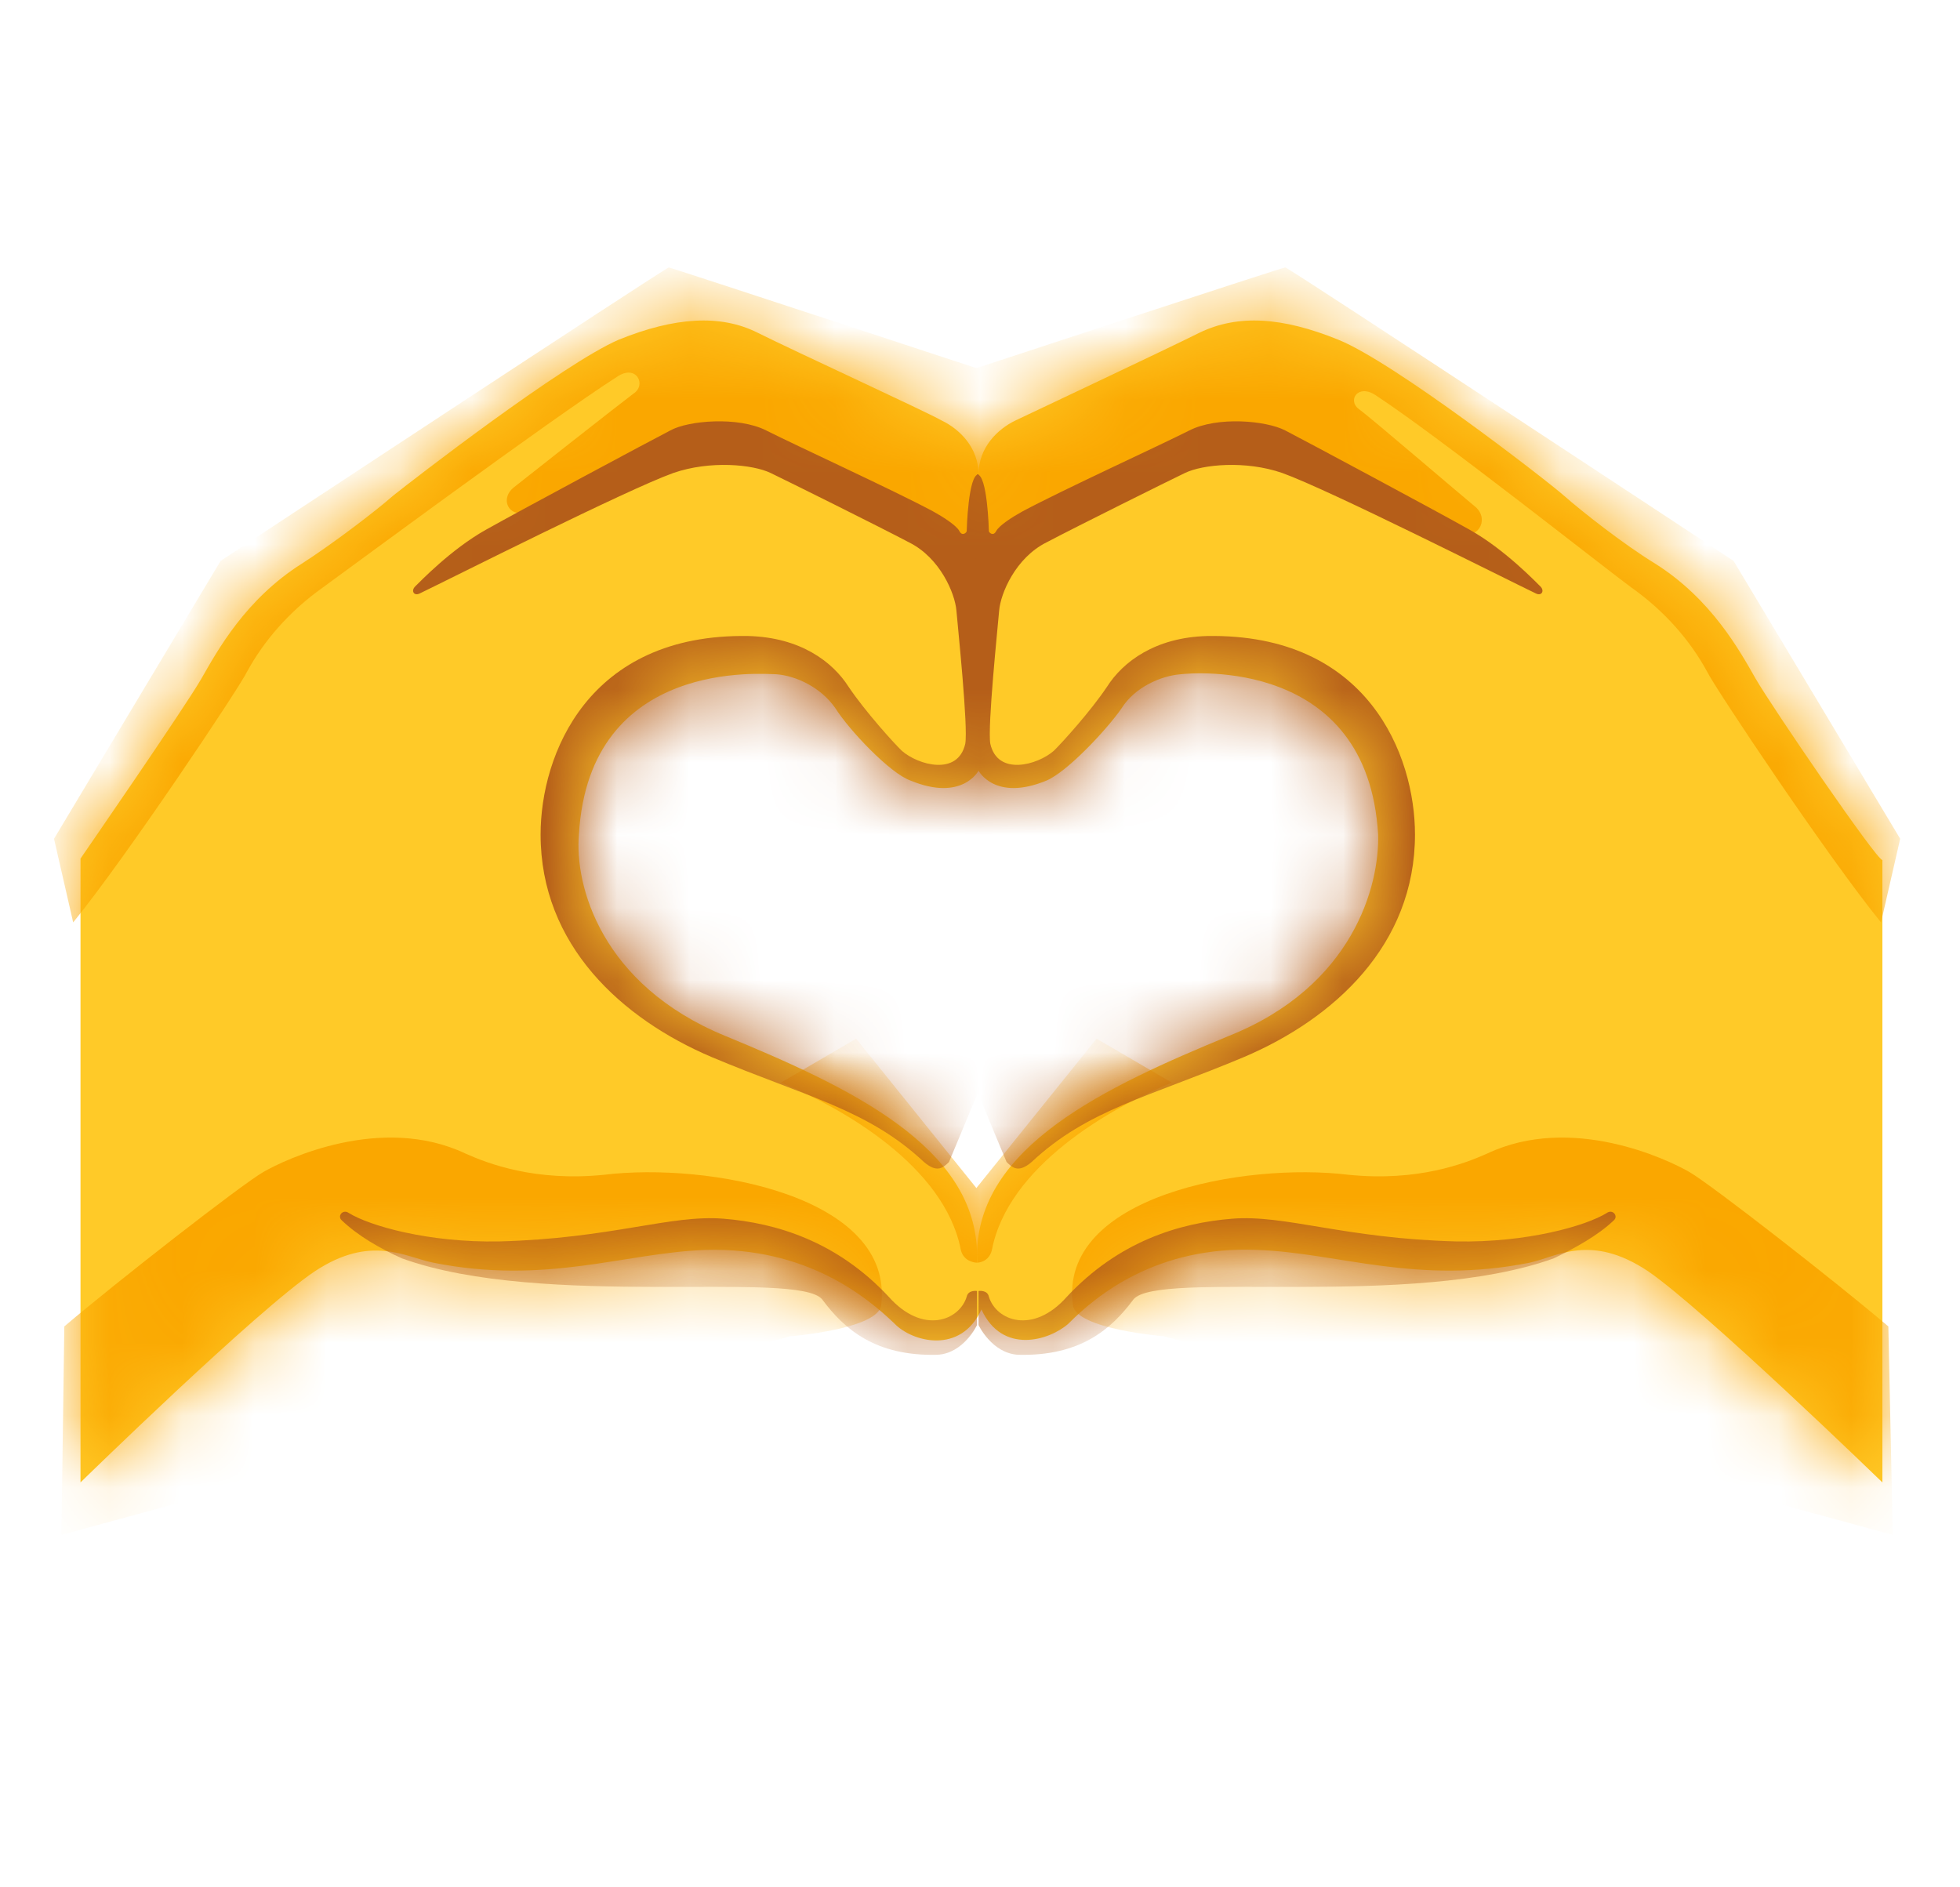 <svg width="27" height="26" viewBox="0 0 27 26" fill="none" xmlns="http://www.w3.org/2000/svg">
<path d="M24.184 9.348C23.961 8.957 23.575 8.254 22.803 7.766C22.356 7.492 21.788 7.043 21.544 6.828C21.3 6.613 19.208 4.992 18.436 4.68C17.664 4.367 17.055 4.328 16.527 4.582C15.978 4.855 14.231 5.676 13.988 5.793C13.744 5.91 13.48 6.164 13.48 6.535C13.48 6.164 13.216 5.91 12.972 5.793C12.728 5.656 10.981 4.855 10.433 4.582C9.925 4.328 9.295 4.367 8.523 4.68C7.752 5.012 5.659 6.633 5.416 6.828C5.172 7.043 4.583 7.492 4.156 7.766C3.384 8.254 2.998 8.957 2.775 9.348C2.552 9.738 1.109 11.828 1.109 11.828V20.422C1.109 20.422 3.547 18.039 4.339 17.512C5.111 17.004 5.578 17.316 5.964 17.394C7.528 17.707 8.605 17.258 9.722 17.219C11.103 17.18 11.936 17.863 12.322 18.234C12.566 18.488 13.236 18.664 13.52 18.039C13.805 18.664 14.455 18.469 14.719 18.234C15.105 17.844 15.938 17.16 17.319 17.219C18.436 17.258 19.512 17.707 21.077 17.394C21.442 17.316 21.909 16.984 22.702 17.512C23.473 18.039 25.931 20.422 25.931 20.422V11.848C25.85 11.848 24.408 9.738 24.184 9.348ZM16.933 14.269C15.227 14.973 13.459 15.793 13.459 17.297C13.459 15.793 11.692 14.973 9.986 14.269C8.28 13.566 7.914 12.199 7.975 11.496C8.117 9.055 10.534 9.289 10.697 9.289C10.961 9.309 11.306 9.465 11.509 9.758C11.692 10.051 12.261 10.656 12.545 10.754C13.256 11.047 13.48 10.617 13.48 10.617C13.48 10.617 13.703 11.047 14.414 10.754C14.698 10.637 15.247 10.051 15.45 9.758C15.633 9.465 15.998 9.309 16.262 9.289C16.425 9.269 18.842 9.055 18.984 11.496C19.005 12.199 18.639 13.586 16.933 14.269Z" fill="#FFCA28"/>
<mask id="mask0_291_3131" style="mask-type:luminance" maskUnits="userSpaceOnUse" x="1" y="4" width="25" height="17">
<path d="M24.184 9.348C23.961 8.957 23.575 8.254 22.803 7.766C22.356 7.492 21.788 7.043 21.544 6.828C21.3 6.613 19.208 4.992 18.436 4.68C17.664 4.367 17.055 4.328 16.527 4.582C15.978 4.855 14.231 5.676 13.988 5.793C13.744 5.91 13.48 6.164 13.48 6.535C13.48 6.164 13.216 5.91 12.972 5.793C12.728 5.656 10.981 4.855 10.433 4.582C9.925 4.328 9.295 4.367 8.523 4.68C7.752 5.012 5.659 6.633 5.416 6.828C5.172 7.043 4.583 7.492 4.156 7.766C3.384 8.254 2.998 8.957 2.775 9.348C2.552 9.738 1.109 11.828 1.109 11.828V20.422C1.109 20.422 3.547 18.039 4.339 17.512C5.111 17.004 5.578 17.316 5.964 17.394C7.528 17.707 8.605 17.258 9.722 17.219C11.103 17.18 11.936 17.863 12.322 18.234C12.566 18.488 13.236 18.664 13.52 18.039C13.805 18.664 14.455 18.469 14.719 18.234C15.105 17.844 15.938 17.16 17.319 17.219C18.436 17.258 19.512 17.707 21.077 17.394C21.442 17.316 21.909 16.984 22.702 17.512C23.473 18.039 25.931 20.422 25.931 20.422V11.848C25.85 11.848 24.408 9.738 24.184 9.348ZM16.933 14.269C15.227 14.973 13.459 15.793 13.459 17.297C13.459 15.793 11.692 14.973 9.986 14.269C8.28 13.566 7.914 12.199 7.975 11.496C8.117 9.055 10.534 9.289 10.697 9.289C10.961 9.309 11.306 9.465 11.509 9.758C11.692 10.051 12.261 10.656 12.545 10.754C13.256 11.047 13.48 10.617 13.48 10.617C13.48 10.617 13.703 11.047 14.414 10.754C14.698 10.637 15.247 10.051 15.45 9.758C15.633 9.465 15.998 9.309 16.262 9.289C16.425 9.269 18.842 9.055 18.984 11.496C19.005 12.199 18.639 13.586 16.933 14.269Z" fill="white"/>
</mask>
<g mask="url(#mask0_291_3131)">
<path d="M12.139 17.98C12.099 18.312 10.88 18.41 10.88 18.41L0.846 21.145L0.886 18.273C1.597 17.668 3.324 16.32 3.629 16.145C3.933 15.969 5.254 15.344 6.411 15.891C6.716 16.027 7.366 16.281 8.321 16.184C9.763 16.008 12.322 16.477 12.139 17.98ZM11.794 14.309L13.46 16.379V17.395C13.46 17.395 13.277 17.395 13.236 17.219C13.013 16.066 11.611 15.266 10.758 14.914L11.794 14.309ZM13.683 5.148L13.663 7.863C13.663 7.863 13.46 8.078 13.338 8.059C13.236 8.039 13.094 7.57 12.952 7.434C12.81 7.297 11.205 6.516 10.697 6.262C10.291 6.047 9.682 6.086 9.458 6.145C9.214 6.203 7.569 6.867 7.305 7.023C7.041 7.18 6.858 6.887 7.082 6.711C7.204 6.613 8.544 5.559 8.727 5.422C8.91 5.305 8.768 5.012 8.504 5.188C7.589 5.773 4.766 7.863 4.441 8.098C3.974 8.43 3.629 8.84 3.405 9.25C3.304 9.465 1.739 11.809 1.008 12.707L0.744 11.555L3.039 7.727C3.039 7.727 9.174 3.684 9.214 3.684C9.235 3.684 13.683 5.148 13.683 5.148ZM14.78 17.98C14.821 18.312 16.04 18.41 16.04 18.41L26.074 21.145L26.013 18.273C25.302 17.668 23.575 16.32 23.271 16.145C22.966 15.969 21.646 15.344 20.488 15.891C20.183 16.027 19.533 16.281 18.578 16.184C17.136 16.008 14.577 16.477 14.78 17.98Z" fill="#FAA700"/>
<path d="M15.106 14.309L13.44 16.379L13.46 17.395C13.46 17.395 13.623 17.395 13.664 17.219C13.887 16.066 15.289 15.266 16.142 14.914L15.106 14.309ZM13.217 5.148L13.237 7.863C13.237 7.863 13.44 8.078 13.562 8.059C13.664 8.039 13.806 7.57 13.948 7.434C14.09 7.297 15.695 6.516 16.203 6.262C16.609 6.047 17.218 6.086 17.442 6.145C17.686 6.203 19.818 7.16 20.082 7.316C20.346 7.473 20.529 7.16 20.326 6.984C20.204 6.887 18.884 5.754 18.721 5.637C18.559 5.52 18.701 5.285 18.945 5.441C19.839 6.027 22.154 7.863 22.479 8.098C22.947 8.43 23.292 8.84 23.515 9.25C23.617 9.465 25.181 11.809 25.912 12.707L26.176 11.555L23.881 7.727C23.881 7.727 17.747 3.684 17.706 3.684C17.665 3.684 13.217 5.148 13.217 5.148Z" fill="#FAA700"/>
</g>
<mask id="mask1_291_3131" style="mask-type:luminance" maskUnits="userSpaceOnUse" x="1" y="4" width="25" height="17">
<path d="M24.184 9.348C23.961 8.957 23.575 8.254 22.803 7.766C22.356 7.492 21.788 7.043 21.544 6.828C21.3 6.613 19.208 4.992 18.436 4.68C17.664 4.367 17.055 4.328 16.527 4.582C15.978 4.855 14.231 5.676 13.988 5.793C13.744 5.91 13.48 6.164 13.48 6.535C13.48 6.164 13.216 5.91 12.972 5.793C12.728 5.656 10.981 4.855 10.433 4.582C9.925 4.328 9.295 4.367 8.523 4.68C7.752 5.012 5.659 6.633 5.416 6.828C5.172 7.043 4.583 7.492 4.156 7.766C3.384 8.254 2.998 8.957 2.775 9.348C2.552 9.738 1.109 11.828 1.109 11.828V20.422C1.109 20.422 3.547 18.039 4.339 17.512C5.111 17.004 5.578 17.316 5.964 17.394C7.528 17.707 8.605 17.258 9.722 17.219C11.103 17.18 11.936 17.863 12.322 18.234C12.566 18.488 13.236 18.664 13.52 18.039C13.805 18.664 14.455 18.469 14.719 18.234C15.105 17.844 15.938 17.16 17.319 17.219C18.436 17.258 19.512 17.707 21.077 17.394C21.442 17.316 21.909 16.984 22.702 17.512C23.473 18.039 25.931 20.422 25.931 20.422V11.848C25.85 11.848 24.408 9.738 24.184 9.348ZM16.933 14.269C15.227 14.973 13.459 15.793 13.459 17.297C13.459 15.793 11.692 14.973 9.986 14.269C8.28 13.566 7.914 12.199 7.975 11.496C8.117 9.055 10.534 9.289 10.697 9.289C10.961 9.309 11.306 9.465 11.509 9.758C11.692 10.051 12.261 10.656 12.545 10.754C13.256 11.047 13.48 10.617 13.48 10.617C13.48 10.617 13.703 11.047 14.414 10.754C14.698 10.637 15.247 10.051 15.45 9.758C15.633 9.465 15.998 9.309 16.262 9.289C16.425 9.269 18.842 9.055 18.984 11.496C19.005 12.199 18.639 13.586 16.933 14.269Z" fill="white"/>
</mask>
<g mask="url(#mask1_291_3131)">
<path d="M4.705 16.809C4.644 16.75 4.725 16.652 4.806 16.711C5.091 16.887 5.903 17.121 6.878 17.102C8.422 17.062 9.234 16.73 9.966 16.789C10.697 16.848 11.53 17.102 12.241 17.863C12.708 18.391 13.216 18.195 13.317 17.863C13.338 17.766 13.459 17.785 13.459 17.785V18.254C13.459 18.254 13.277 18.645 12.911 18.664C12.058 18.684 11.631 18.312 11.327 17.902C11.002 17.492 7.488 18.039 5.538 17.336C5.233 17.199 4.928 17.023 4.705 16.809ZM13.073 16.008C12.992 16.086 12.911 16.164 12.728 16.008C11.956 15.285 11.103 15.109 9.803 14.562C8.564 14.035 7.447 13.02 7.447 11.496C7.447 10.402 8.097 8.723 10.311 8.762C11.022 8.781 11.469 9.113 11.692 9.465C11.916 9.797 12.302 10.226 12.424 10.344C12.647 10.539 13.195 10.695 13.297 10.246C13.338 10.012 13.195 8.645 13.175 8.41C13.155 8.176 12.952 7.687 12.525 7.473C12.078 7.238 10.859 6.633 10.616 6.516C10.372 6.398 9.783 6.34 9.275 6.516C8.625 6.75 6.228 7.961 5.781 8.176C5.7 8.215 5.659 8.137 5.72 8.078C5.781 8.02 6.208 7.57 6.695 7.297C7.183 7.023 8.97 6.066 9.234 5.93C9.478 5.793 10.169 5.734 10.555 5.93C10.981 6.145 12.302 6.75 12.85 7.043C12.992 7.121 13.175 7.238 13.216 7.316C13.256 7.395 13.317 7.336 13.317 7.316C13.317 7.297 13.338 6.535 13.48 6.535V15.031L13.073 16.008ZM22.234 16.809C22.295 16.75 22.214 16.652 22.133 16.711C21.849 16.887 21.036 17.121 20.061 17.102C18.517 17.062 17.705 16.73 16.974 16.789C16.242 16.848 15.409 17.102 14.698 17.863C14.231 18.391 13.723 18.195 13.622 17.863C13.602 17.766 13.48 17.785 13.48 17.785V18.254C13.48 18.254 13.663 18.645 14.028 18.664C14.881 18.684 15.308 18.312 15.613 17.902C15.938 17.492 19.452 18.039 21.402 17.336C21.686 17.199 22.011 17.023 22.234 16.809Z" fill="#B55E19"/>
<path d="M13.866 16.008C13.947 16.086 14.028 16.164 14.211 16.008C14.983 15.285 15.836 15.109 17.136 14.562C18.375 14.035 19.492 13.02 19.492 11.496C19.492 10.402 18.842 8.723 16.628 8.762C15.917 8.781 15.47 9.113 15.247 9.465C15.024 9.797 14.637 10.226 14.516 10.344C14.292 10.539 13.744 10.695 13.642 10.246C13.602 10.012 13.744 8.645 13.764 8.41C13.784 8.176 13.988 7.687 14.414 7.473C14.861 7.238 16.08 6.633 16.323 6.516C16.567 6.398 17.156 6.34 17.664 6.516C18.314 6.75 20.711 7.961 21.158 8.176C21.239 8.215 21.28 8.137 21.219 8.078C21.158 8.02 20.731 7.57 20.244 7.297C19.756 7.023 17.969 6.066 17.705 5.93C17.441 5.793 16.77 5.734 16.384 5.93C15.958 6.145 14.637 6.75 14.089 7.043C13.947 7.121 13.764 7.238 13.723 7.316C13.683 7.395 13.622 7.336 13.622 7.316C13.622 7.297 13.602 6.535 13.459 6.535C13.439 6.711 13.439 6.867 13.439 6.867L13.459 15.031L13.866 16.008Z" fill="#B55E19"/>
</g>
</svg>
